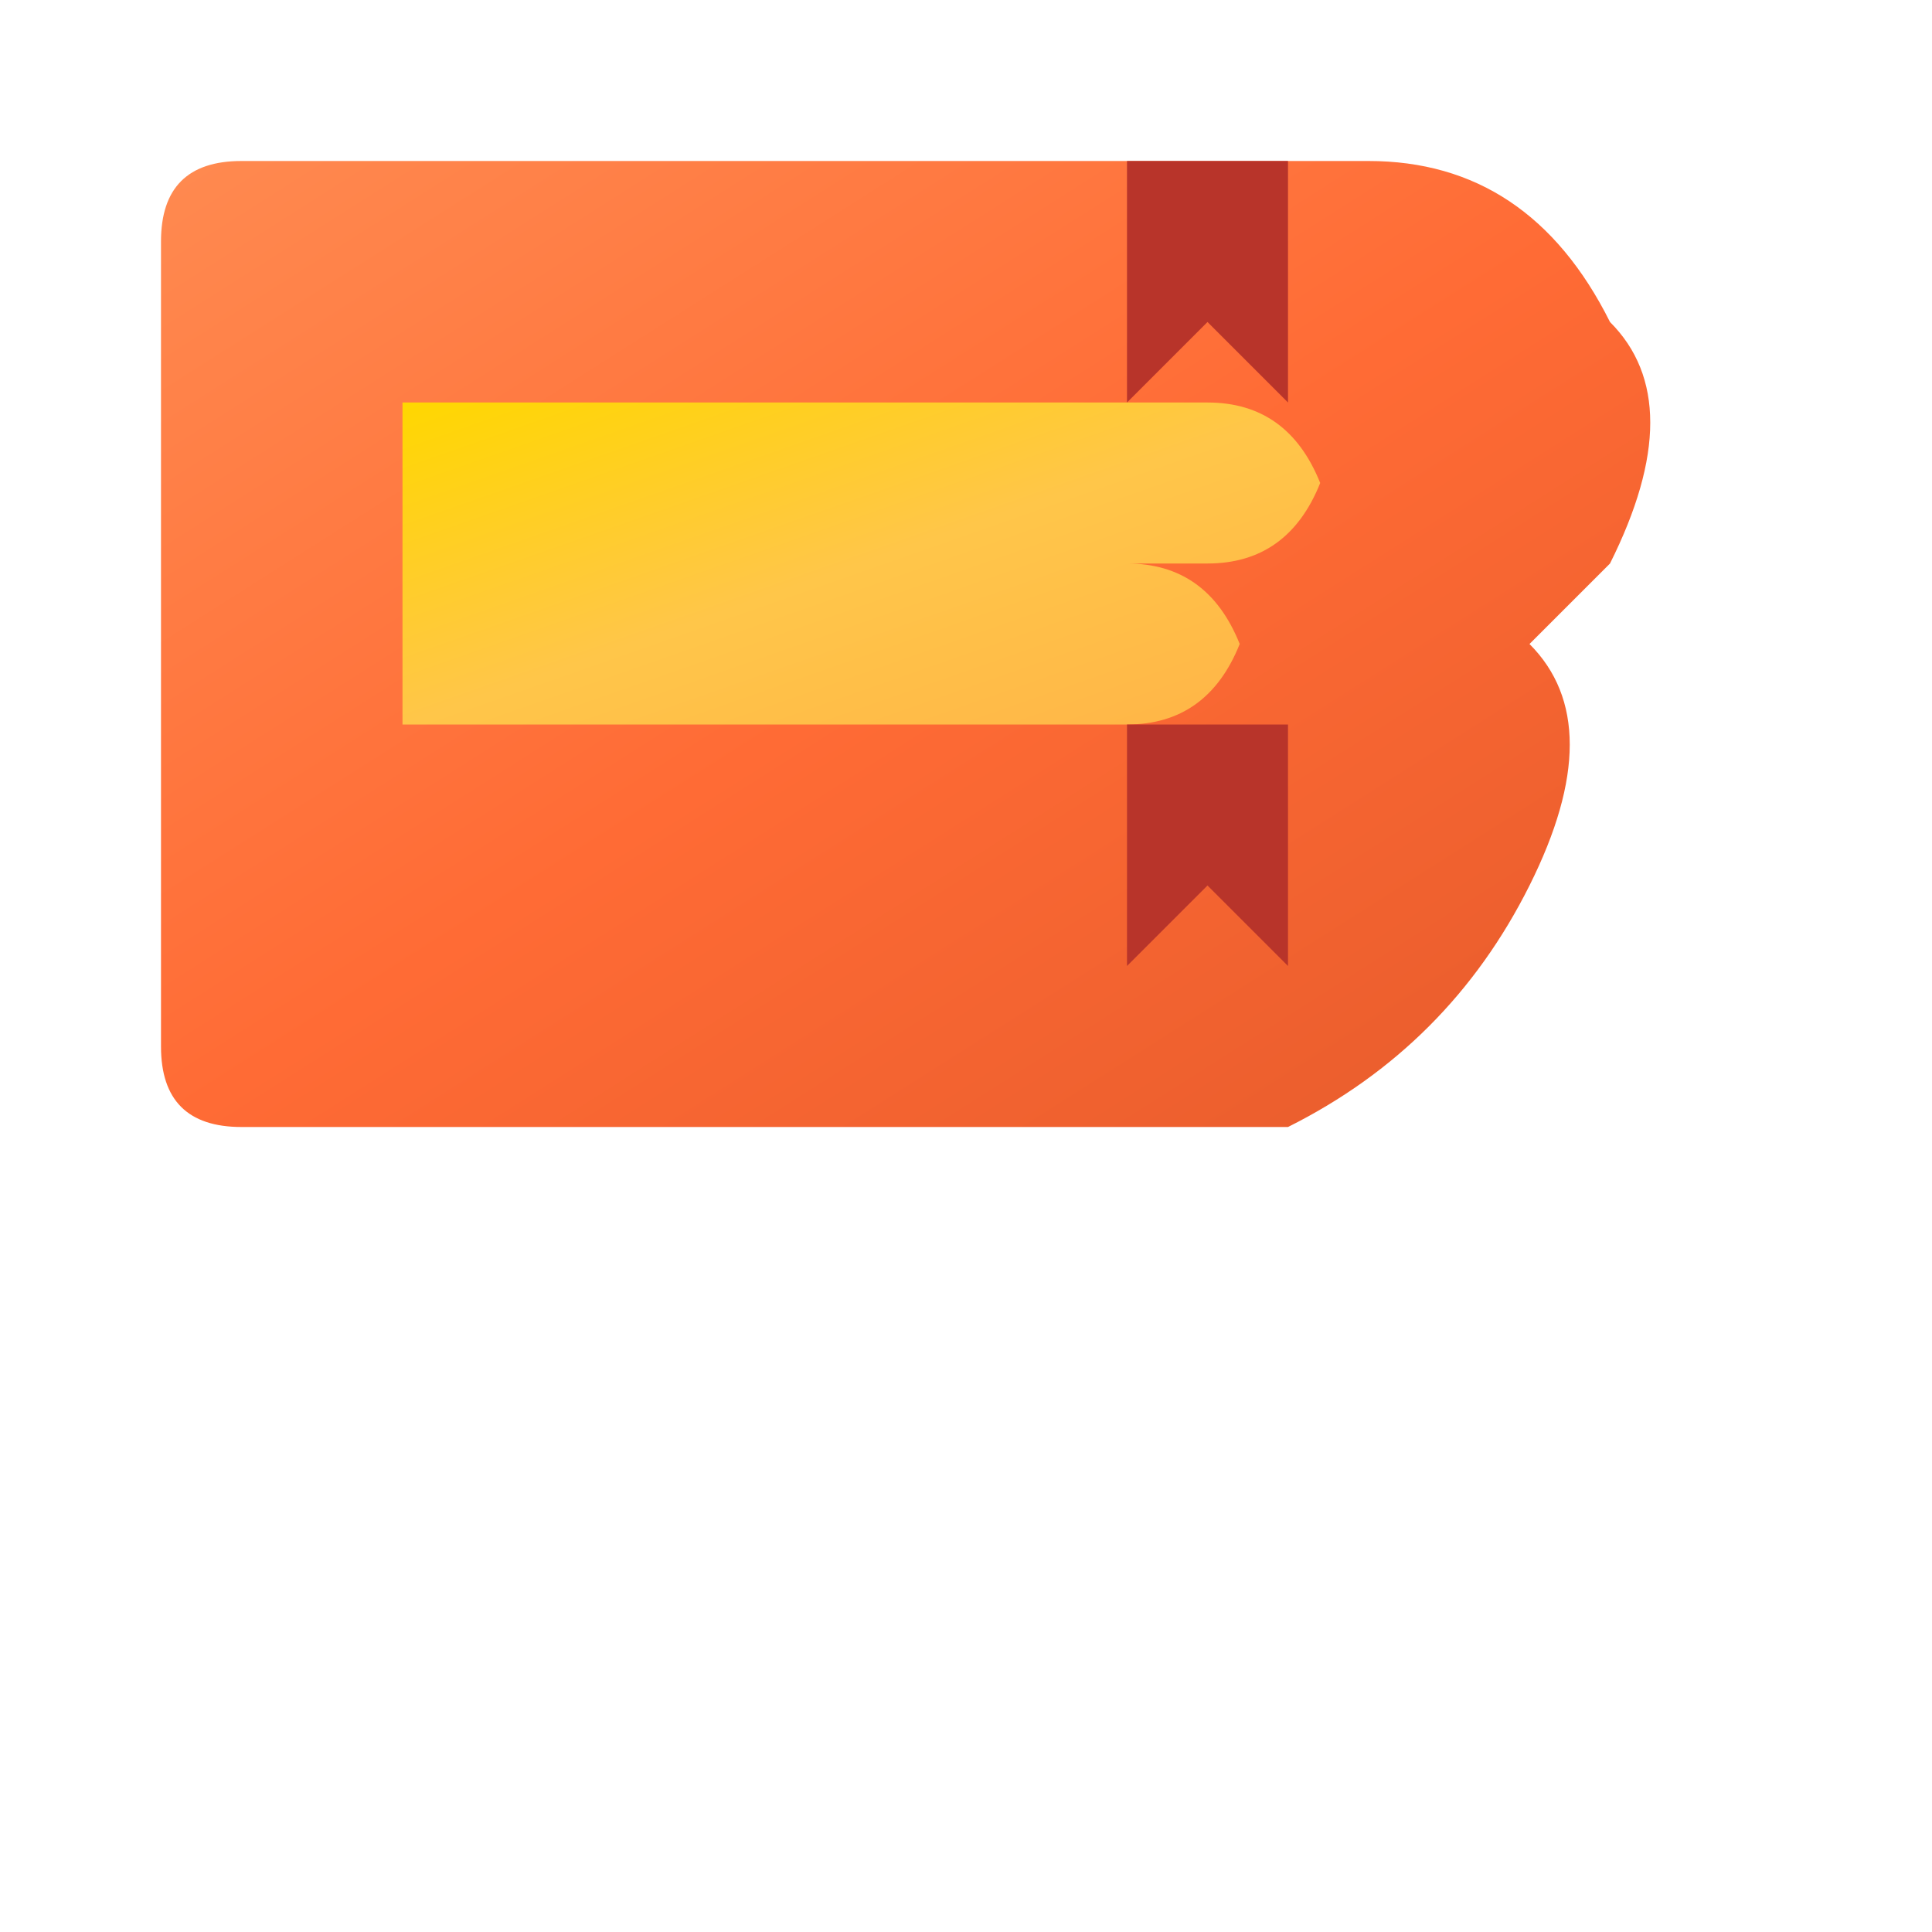 <svg width="120" height="120" viewBox="0 0 120 120" xmlns="http://www.w3.org/2000/svg">
  <defs>
    <linearGradient id="orangeGradient" x1="0%" y1="0%" x2="100%" y2="100%">
      <stop offset="0%" style="stop-color:#FF8A50;stop-opacity:1" />
      <stop offset="50%" style="stop-color:#FF6B35;stop-opacity:1" />
      <stop offset="100%" style="stop-color:#E55A2B;stop-opacity:1" />
    </linearGradient>
    <linearGradient id="yellowGradient" x1="0%" y1="0%" x2="100%" y2="100%">
      <stop offset="0%" style="stop-color:#FFD700;stop-opacity:1" />
      <stop offset="50%" style="stop-color:#FFC649;stop-opacity:1" />
      <stop offset="100%" style="stop-color:#FFB347;stop-opacity:1" />
    </linearGradient>
  </defs>
  
  <!-- Main B shape with rounded corners -->
  <path d="M10 15 Q10 10 15 10 L85 10 Q95 10 100 20 Q105 25 100 35 L95 40 Q100 45 95 55 Q90 65 80 70 L15 70 Q10 70 10 65 Z" 
        fill="url(#orangeGradient)" stroke="none"/>
  
  <!-- Inner B shape (lighter) -->
  <path d="M25 25 L75 25 Q80 25 82 30 Q80 35 75 35 L70 35 Q75 35 77 40 Q75 45 70 45 L25 45 Z" 
        fill="url(#yellowGradient)" stroke="none"/>
  
  <!-- Bookmark/ribbon detail on top -->
  <path d="M70 10 L70 25 L75 20 L80 25 L80 10 Z" 
        fill="#B8342A" stroke="none"/>
  
  <!-- Bookmark/ribbon detail on bottom -->
  <path d="M70 45 L70 60 L75 55 L80 60 L80 45 Z" 
        fill="#B8342A" stroke="none"/>
</svg>
